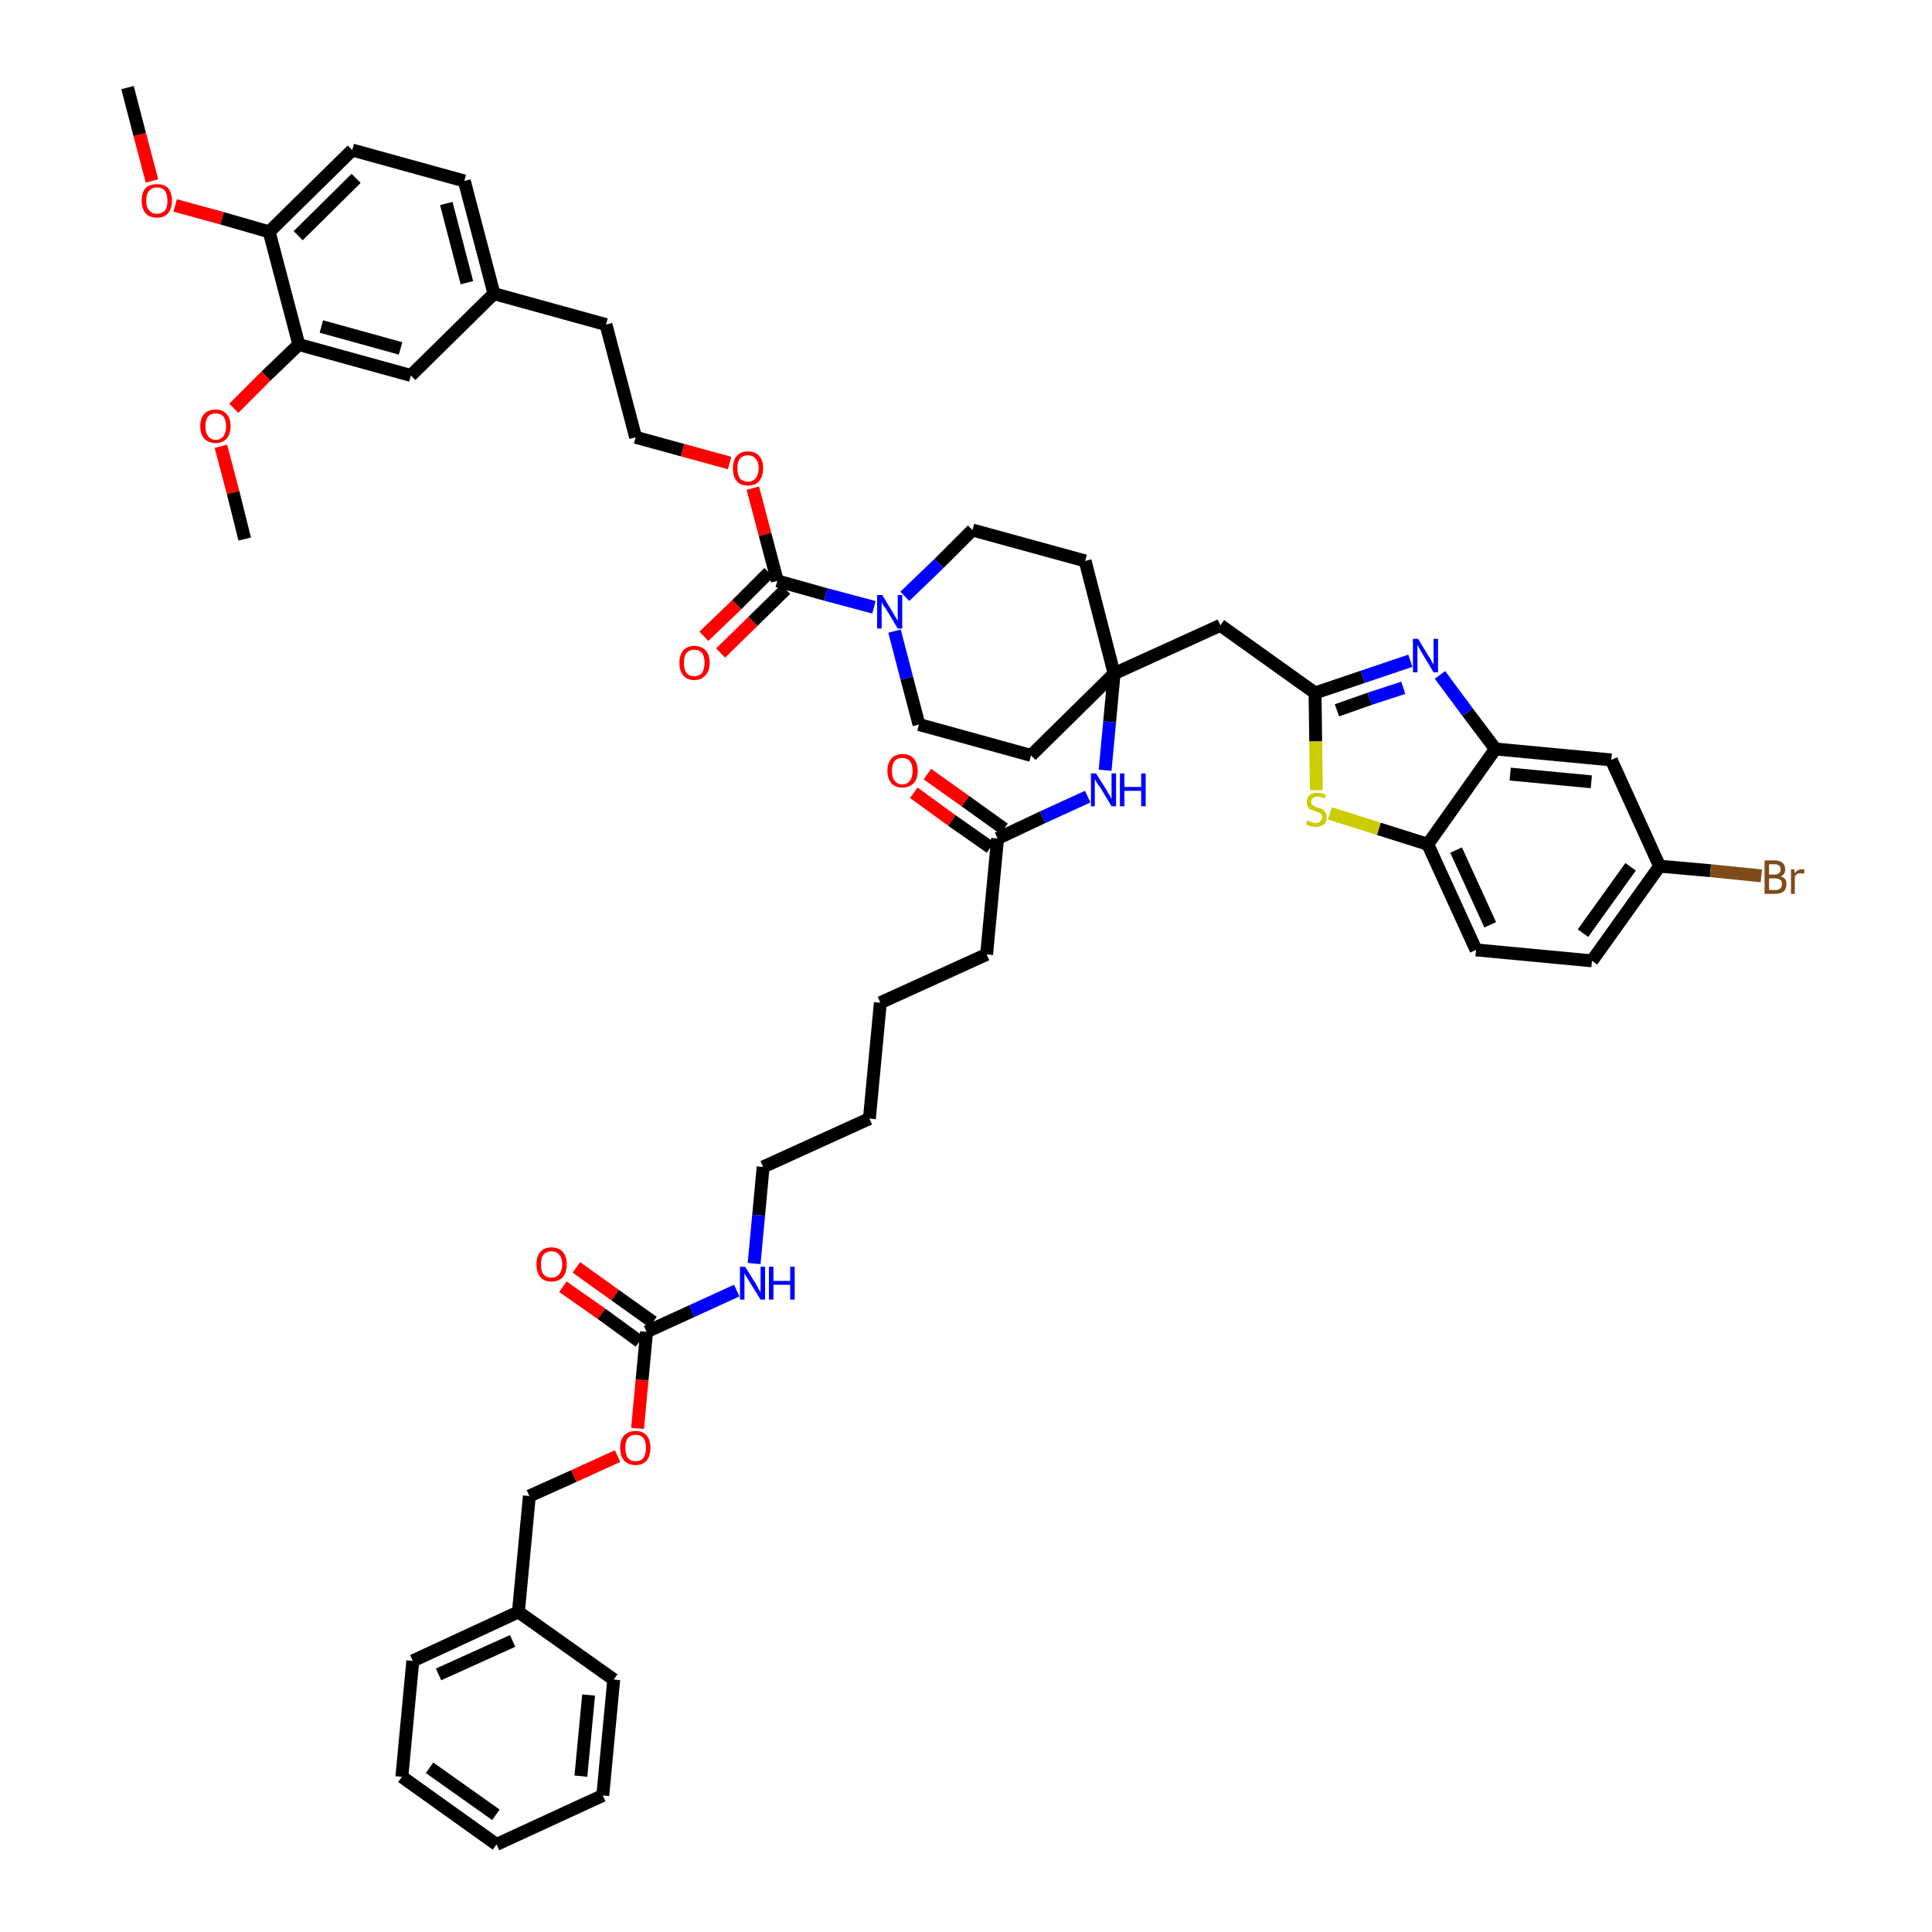 <?xml version='1.0' encoding='iso-8859-1'?>
<svg version='1.1' baseProfile='full'
              xmlns='http://www.w3.org/2000/svg'
                      xmlns:rdkit='http://www.rdkit.org/xml'
                      xmlns:xlink='http://www.w3.org/1999/xlink'
                  xml:space='preserve'
width='300px' height='300px' viewBox='0 0 300 300'>
<!-- END OF HEADER -->
<path class='bond-0 atom-0 atom-1' d='M 19.8,13.6 L 21.7,20.9' style='fill:none;fill-rule:evenodd;stroke:#000000;stroke-width:2.0px;stroke-linecap:butt;stroke-linejoin:miter;stroke-opacity:1' />
<path class='bond-0 atom-0 atom-1' d='M 21.7,20.9 L 23.6,28.1' style='fill:none;fill-rule:evenodd;stroke:#FF0000;stroke-width:2.0px;stroke-linecap:butt;stroke-linejoin:miter;stroke-opacity:1' />
<path class='bond-1 atom-1 atom-2' d='M 27.2,31.9 L 34.5,33.9' style='fill:none;fill-rule:evenodd;stroke:#FF0000;stroke-width:2.0px;stroke-linecap:butt;stroke-linejoin:miter;stroke-opacity:1' />
<path class='bond-1 atom-1 atom-2' d='M 34.5,33.9 L 41.8,36.0' style='fill:none;fill-rule:evenodd;stroke:#000000;stroke-width:2.0px;stroke-linecap:butt;stroke-linejoin:miter;stroke-opacity:1' />
<path class='bond-2 atom-2 atom-3' d='M 41.8,36.0 L 54.7,23.3' style='fill:none;fill-rule:evenodd;stroke:#000000;stroke-width:2.0px;stroke-linecap:butt;stroke-linejoin:miter;stroke-opacity:1' />
<path class='bond-2 atom-2 atom-3' d='M 46.3,36.6 L 55.3,27.7' style='fill:none;fill-rule:evenodd;stroke:#000000;stroke-width:2.0px;stroke-linecap:butt;stroke-linejoin:miter;stroke-opacity:1' />
<path class='bond-49 atom-47 atom-2' d='M 46.4,53.5 L 41.8,36.0' style='fill:none;fill-rule:evenodd;stroke:#000000;stroke-width:2.0px;stroke-linecap:butt;stroke-linejoin:miter;stroke-opacity:1' />
<path class='bond-3 atom-3 atom-4' d='M 54.7,23.3 L 72.1,28.1' style='fill:none;fill-rule:evenodd;stroke:#000000;stroke-width:2.0px;stroke-linecap:butt;stroke-linejoin:miter;stroke-opacity:1' />
<path class='bond-4 atom-4 atom-5' d='M 72.1,28.1 L 76.7,45.6' style='fill:none;fill-rule:evenodd;stroke:#000000;stroke-width:2.0px;stroke-linecap:butt;stroke-linejoin:miter;stroke-opacity:1' />
<path class='bond-4 atom-4 atom-5' d='M 69.3,31.6 L 72.5,43.9' style='fill:none;fill-rule:evenodd;stroke:#000000;stroke-width:2.0px;stroke-linecap:butt;stroke-linejoin:miter;stroke-opacity:1' />
<path class='bond-5 atom-5 atom-6' d='M 76.7,45.6 L 94.1,50.4' style='fill:none;fill-rule:evenodd;stroke:#000000;stroke-width:2.0px;stroke-linecap:butt;stroke-linejoin:miter;stroke-opacity:1' />
<path class='bond-45 atom-5 atom-46' d='M 76.7,45.6 L 63.8,58.3' style='fill:none;fill-rule:evenodd;stroke:#000000;stroke-width:2.0px;stroke-linecap:butt;stroke-linejoin:miter;stroke-opacity:1' />
<path class='bond-6 atom-6 atom-7' d='M 94.1,50.4 L 98.7,67.9' style='fill:none;fill-rule:evenodd;stroke:#000000;stroke-width:2.0px;stroke-linecap:butt;stroke-linejoin:miter;stroke-opacity:1' />
<path class='bond-7 atom-7 atom-8' d='M 98.7,67.9 L 106.0,69.9' style='fill:none;fill-rule:evenodd;stroke:#000000;stroke-width:2.0px;stroke-linecap:butt;stroke-linejoin:miter;stroke-opacity:1' />
<path class='bond-7 atom-7 atom-8' d='M 106.0,69.9 L 113.3,71.9' style='fill:none;fill-rule:evenodd;stroke:#FF0000;stroke-width:2.0px;stroke-linecap:butt;stroke-linejoin:miter;stroke-opacity:1' />
<path class='bond-8 atom-8 atom-9' d='M 116.9,75.8 L 118.8,83.0' style='fill:none;fill-rule:evenodd;stroke:#FF0000;stroke-width:2.0px;stroke-linecap:butt;stroke-linejoin:miter;stroke-opacity:1' />
<path class='bond-8 atom-8 atom-9' d='M 118.8,83.0 L 120.7,90.2' style='fill:none;fill-rule:evenodd;stroke:#000000;stroke-width:2.0px;stroke-linecap:butt;stroke-linejoin:miter;stroke-opacity:1' />
<path class='bond-9 atom-9 atom-10' d='M 119.4,88.9 L 114.4,93.9' style='fill:none;fill-rule:evenodd;stroke:#000000;stroke-width:2.0px;stroke-linecap:butt;stroke-linejoin:miter;stroke-opacity:1' />
<path class='bond-9 atom-9 atom-10' d='M 114.4,93.9 L 109.3,98.8' style='fill:none;fill-rule:evenodd;stroke:#FF0000;stroke-width:2.0px;stroke-linecap:butt;stroke-linejoin:miter;stroke-opacity:1' />
<path class='bond-9 atom-9 atom-10' d='M 122.0,91.5 L 116.9,96.5' style='fill:none;fill-rule:evenodd;stroke:#000000;stroke-width:2.0px;stroke-linecap:butt;stroke-linejoin:miter;stroke-opacity:1' />
<path class='bond-9 atom-9 atom-10' d='M 116.9,96.5 L 111.9,101.4' style='fill:none;fill-rule:evenodd;stroke:#FF0000;stroke-width:2.0px;stroke-linecap:butt;stroke-linejoin:miter;stroke-opacity:1' />
<path class='bond-10 atom-9 atom-11' d='M 120.7,90.2 L 128.2,92.3' style='fill:none;fill-rule:evenodd;stroke:#000000;stroke-width:2.0px;stroke-linecap:butt;stroke-linejoin:miter;stroke-opacity:1' />
<path class='bond-10 atom-9 atom-11' d='M 128.2,92.3 L 135.7,94.3' style='fill:none;fill-rule:evenodd;stroke:#0000FF;stroke-width:2.0px;stroke-linecap:butt;stroke-linejoin:miter;stroke-opacity:1' />
<path class='bond-11 atom-11 atom-12' d='M 138.9,98.0 L 140.8,105.3' style='fill:none;fill-rule:evenodd;stroke:#0000FF;stroke-width:2.0px;stroke-linecap:butt;stroke-linejoin:miter;stroke-opacity:1' />
<path class='bond-11 atom-11 atom-12' d='M 140.8,105.3 L 142.7,112.5' style='fill:none;fill-rule:evenodd;stroke:#000000;stroke-width:2.0px;stroke-linecap:butt;stroke-linejoin:miter;stroke-opacity:1' />
<path class='bond-50 atom-45 atom-11' d='M 151.0,82.3 L 145.8,87.5' style='fill:none;fill-rule:evenodd;stroke:#000000;stroke-width:2.0px;stroke-linecap:butt;stroke-linejoin:miter;stroke-opacity:1' />
<path class='bond-50 atom-45 atom-11' d='M 145.8,87.5 L 140.5,92.6' style='fill:none;fill-rule:evenodd;stroke:#0000FF;stroke-width:2.0px;stroke-linecap:butt;stroke-linejoin:miter;stroke-opacity:1' />
<path class='bond-12 atom-12 atom-13' d='M 142.7,112.5 L 160.1,117.3' style='fill:none;fill-rule:evenodd;stroke:#000000;stroke-width:2.0px;stroke-linecap:butt;stroke-linejoin:miter;stroke-opacity:1' />
<path class='bond-13 atom-13 atom-14' d='M 160.1,117.3 L 173.0,104.6' style='fill:none;fill-rule:evenodd;stroke:#000000;stroke-width:2.0px;stroke-linecap:butt;stroke-linejoin:miter;stroke-opacity:1' />
<path class='bond-14 atom-14 atom-15' d='M 173.0,104.6 L 189.5,97.1' style='fill:none;fill-rule:evenodd;stroke:#000000;stroke-width:2.0px;stroke-linecap:butt;stroke-linejoin:miter;stroke-opacity:1' />
<path class='bond-25 atom-14 atom-26' d='M 173.0,104.6 L 172.3,112.1' style='fill:none;fill-rule:evenodd;stroke:#000000;stroke-width:2.0px;stroke-linecap:butt;stroke-linejoin:miter;stroke-opacity:1' />
<path class='bond-25 atom-14 atom-26' d='M 172.3,112.1 L 171.6,119.6' style='fill:none;fill-rule:evenodd;stroke:#0000FF;stroke-width:2.0px;stroke-linecap:butt;stroke-linejoin:miter;stroke-opacity:1' />
<path class='bond-43 atom-14 atom-44' d='M 173.0,104.6 L 168.5,87.1' style='fill:none;fill-rule:evenodd;stroke:#000000;stroke-width:2.0px;stroke-linecap:butt;stroke-linejoin:miter;stroke-opacity:1' />
<path class='bond-15 atom-15 atom-16' d='M 189.5,97.1 L 204.2,107.6' style='fill:none;fill-rule:evenodd;stroke:#000000;stroke-width:2.0px;stroke-linecap:butt;stroke-linejoin:miter;stroke-opacity:1' />
<path class='bond-16 atom-16 atom-17' d='M 204.2,107.6 L 211.6,105.1' style='fill:none;fill-rule:evenodd;stroke:#000000;stroke-width:2.0px;stroke-linecap:butt;stroke-linejoin:miter;stroke-opacity:1' />
<path class='bond-16 atom-16 atom-17' d='M 211.6,105.1 L 219.0,102.6' style='fill:none;fill-rule:evenodd;stroke:#0000FF;stroke-width:2.0px;stroke-linecap:butt;stroke-linejoin:miter;stroke-opacity:1' />
<path class='bond-16 atom-16 atom-17' d='M 207.6,110.3 L 212.7,108.5' style='fill:none;fill-rule:evenodd;stroke:#000000;stroke-width:2.0px;stroke-linecap:butt;stroke-linejoin:miter;stroke-opacity:1' />
<path class='bond-16 atom-16 atom-17' d='M 212.7,108.5 L 217.9,106.8' style='fill:none;fill-rule:evenodd;stroke:#0000FF;stroke-width:2.0px;stroke-linecap:butt;stroke-linejoin:miter;stroke-opacity:1' />
<path class='bond-51 atom-25 atom-16' d='M 204.4,122.7 L 204.3,115.1' style='fill:none;fill-rule:evenodd;stroke:#CCCC00;stroke-width:2.0px;stroke-linecap:butt;stroke-linejoin:miter;stroke-opacity:1' />
<path class='bond-51 atom-25 atom-16' d='M 204.3,115.1 L 204.2,107.6' style='fill:none;fill-rule:evenodd;stroke:#000000;stroke-width:2.0px;stroke-linecap:butt;stroke-linejoin:miter;stroke-opacity:1' />
<path class='bond-17 atom-17 atom-18' d='M 223.6,104.8 L 227.9,110.6' style='fill:none;fill-rule:evenodd;stroke:#0000FF;stroke-width:2.0px;stroke-linecap:butt;stroke-linejoin:miter;stroke-opacity:1' />
<path class='bond-17 atom-17 atom-18' d='M 227.9,110.6 L 232.2,116.3' style='fill:none;fill-rule:evenodd;stroke:#000000;stroke-width:2.0px;stroke-linecap:butt;stroke-linejoin:miter;stroke-opacity:1' />
<path class='bond-18 atom-18 atom-19' d='M 232.2,116.3 L 250.2,118.0' style='fill:none;fill-rule:evenodd;stroke:#000000;stroke-width:2.0px;stroke-linecap:butt;stroke-linejoin:miter;stroke-opacity:1' />
<path class='bond-18 atom-18 atom-19' d='M 234.5,120.2 L 247.1,121.4' style='fill:none;fill-rule:evenodd;stroke:#000000;stroke-width:2.0px;stroke-linecap:butt;stroke-linejoin:miter;stroke-opacity:1' />
<path class='bond-53 atom-24 atom-18' d='M 221.7,131.1 L 232.2,116.3' style='fill:none;fill-rule:evenodd;stroke:#000000;stroke-width:2.0px;stroke-linecap:butt;stroke-linejoin:miter;stroke-opacity:1' />
<path class='bond-19 atom-19 atom-20' d='M 250.2,118.0 L 257.7,134.5' style='fill:none;fill-rule:evenodd;stroke:#000000;stroke-width:2.0px;stroke-linecap:butt;stroke-linejoin:miter;stroke-opacity:1' />
<path class='bond-20 atom-20 atom-21' d='M 257.7,134.5 L 265.6,135.2' style='fill:none;fill-rule:evenodd;stroke:#000000;stroke-width:2.0px;stroke-linecap:butt;stroke-linejoin:miter;stroke-opacity:1' />
<path class='bond-20 atom-20 atom-21' d='M 265.6,135.2 L 273.5,136.0' style='fill:none;fill-rule:evenodd;stroke:#7F4C19;stroke-width:2.0px;stroke-linecap:butt;stroke-linejoin:miter;stroke-opacity:1' />
<path class='bond-21 atom-20 atom-22' d='M 257.7,134.5 L 247.2,149.2' style='fill:none;fill-rule:evenodd;stroke:#000000;stroke-width:2.0px;stroke-linecap:butt;stroke-linejoin:miter;stroke-opacity:1' />
<path class='bond-21 atom-20 atom-22' d='M 253.2,134.6 L 245.8,144.9' style='fill:none;fill-rule:evenodd;stroke:#000000;stroke-width:2.0px;stroke-linecap:butt;stroke-linejoin:miter;stroke-opacity:1' />
<path class='bond-22 atom-22 atom-23' d='M 247.2,149.2 L 229.2,147.5' style='fill:none;fill-rule:evenodd;stroke:#000000;stroke-width:2.0px;stroke-linecap:butt;stroke-linejoin:miter;stroke-opacity:1' />
<path class='bond-23 atom-23 atom-24' d='M 229.2,147.5 L 221.7,131.1' style='fill:none;fill-rule:evenodd;stroke:#000000;stroke-width:2.0px;stroke-linecap:butt;stroke-linejoin:miter;stroke-opacity:1' />
<path class='bond-23 atom-23 atom-24' d='M 231.4,143.6 L 226.1,132.0' style='fill:none;fill-rule:evenodd;stroke:#000000;stroke-width:2.0px;stroke-linecap:butt;stroke-linejoin:miter;stroke-opacity:1' />
<path class='bond-24 atom-24 atom-25' d='M 221.7,131.1 L 214.1,128.7' style='fill:none;fill-rule:evenodd;stroke:#000000;stroke-width:2.0px;stroke-linecap:butt;stroke-linejoin:miter;stroke-opacity:1' />
<path class='bond-24 atom-24 atom-25' d='M 214.1,128.7 L 206.5,126.3' style='fill:none;fill-rule:evenodd;stroke:#CCCC00;stroke-width:2.0px;stroke-linecap:butt;stroke-linejoin:miter;stroke-opacity:1' />
<path class='bond-26 atom-26 atom-27' d='M 168.9,123.7 L 161.9,126.9' style='fill:none;fill-rule:evenodd;stroke:#0000FF;stroke-width:2.0px;stroke-linecap:butt;stroke-linejoin:miter;stroke-opacity:1' />
<path class='bond-26 atom-26 atom-27' d='M 161.9,126.9 L 154.9,130.2' style='fill:none;fill-rule:evenodd;stroke:#000000;stroke-width:2.0px;stroke-linecap:butt;stroke-linejoin:miter;stroke-opacity:1' />
<path class='bond-27 atom-27 atom-28' d='M 155.9,128.7 L 149.9,124.4' style='fill:none;fill-rule:evenodd;stroke:#000000;stroke-width:2.0px;stroke-linecap:butt;stroke-linejoin:miter;stroke-opacity:1' />
<path class='bond-27 atom-27 atom-28' d='M 149.9,124.4 L 144.0,120.2' style='fill:none;fill-rule:evenodd;stroke:#FF0000;stroke-width:2.0px;stroke-linecap:butt;stroke-linejoin:miter;stroke-opacity:1' />
<path class='bond-27 atom-27 atom-28' d='M 153.8,131.6 L 147.8,127.4' style='fill:none;fill-rule:evenodd;stroke:#000000;stroke-width:2.0px;stroke-linecap:butt;stroke-linejoin:miter;stroke-opacity:1' />
<path class='bond-27 atom-27 atom-28' d='M 147.8,127.4 L 141.9,123.1' style='fill:none;fill-rule:evenodd;stroke:#FF0000;stroke-width:2.0px;stroke-linecap:butt;stroke-linejoin:miter;stroke-opacity:1' />
<path class='bond-28 atom-27 atom-29' d='M 154.9,130.2 L 153.2,148.2' style='fill:none;fill-rule:evenodd;stroke:#000000;stroke-width:2.0px;stroke-linecap:butt;stroke-linejoin:miter;stroke-opacity:1' />
<path class='bond-29 atom-29 atom-30' d='M 153.2,148.2 L 136.7,155.7' style='fill:none;fill-rule:evenodd;stroke:#000000;stroke-width:2.0px;stroke-linecap:butt;stroke-linejoin:miter;stroke-opacity:1' />
<path class='bond-30 atom-30 atom-31' d='M 136.7,155.7 L 135.0,173.7' style='fill:none;fill-rule:evenodd;stroke:#000000;stroke-width:2.0px;stroke-linecap:butt;stroke-linejoin:miter;stroke-opacity:1' />
<path class='bond-31 atom-31 atom-32' d='M 135.0,173.7 L 118.5,181.2' style='fill:none;fill-rule:evenodd;stroke:#000000;stroke-width:2.0px;stroke-linecap:butt;stroke-linejoin:miter;stroke-opacity:1' />
<path class='bond-32 atom-32 atom-33' d='M 118.5,181.2 L 117.8,188.7' style='fill:none;fill-rule:evenodd;stroke:#000000;stroke-width:2.0px;stroke-linecap:butt;stroke-linejoin:miter;stroke-opacity:1' />
<path class='bond-32 atom-32 atom-33' d='M 117.8,188.7 L 117.1,196.2' style='fill:none;fill-rule:evenodd;stroke:#0000FF;stroke-width:2.0px;stroke-linecap:butt;stroke-linejoin:miter;stroke-opacity:1' />
<path class='bond-33 atom-33 atom-34' d='M 114.4,200.4 L 107.4,203.6' style='fill:none;fill-rule:evenodd;stroke:#0000FF;stroke-width:2.0px;stroke-linecap:butt;stroke-linejoin:miter;stroke-opacity:1' />
<path class='bond-33 atom-33 atom-34' d='M 107.4,203.6 L 100.4,206.8' style='fill:none;fill-rule:evenodd;stroke:#000000;stroke-width:2.0px;stroke-linecap:butt;stroke-linejoin:miter;stroke-opacity:1' />
<path class='bond-34 atom-34 atom-35' d='M 101.4,205.3 L 95.5,201.1' style='fill:none;fill-rule:evenodd;stroke:#000000;stroke-width:2.0px;stroke-linecap:butt;stroke-linejoin:miter;stroke-opacity:1' />
<path class='bond-34 atom-34 atom-35' d='M 95.5,201.1 L 89.5,196.8' style='fill:none;fill-rule:evenodd;stroke:#FF0000;stroke-width:2.0px;stroke-linecap:butt;stroke-linejoin:miter;stroke-opacity:1' />
<path class='bond-34 atom-34 atom-35' d='M 99.3,208.3 L 93.4,204.0' style='fill:none;fill-rule:evenodd;stroke:#000000;stroke-width:2.0px;stroke-linecap:butt;stroke-linejoin:miter;stroke-opacity:1' />
<path class='bond-34 atom-34 atom-35' d='M 93.4,204.0 L 87.4,199.8' style='fill:none;fill-rule:evenodd;stroke:#FF0000;stroke-width:2.0px;stroke-linecap:butt;stroke-linejoin:miter;stroke-opacity:1' />
<path class='bond-35 atom-34 atom-36' d='M 100.4,206.8 L 99.7,214.3' style='fill:none;fill-rule:evenodd;stroke:#000000;stroke-width:2.0px;stroke-linecap:butt;stroke-linejoin:miter;stroke-opacity:1' />
<path class='bond-35 atom-34 atom-36' d='M 99.7,214.3 L 99.0,221.8' style='fill:none;fill-rule:evenodd;stroke:#FF0000;stroke-width:2.0px;stroke-linecap:butt;stroke-linejoin:miter;stroke-opacity:1' />
<path class='bond-36 atom-36 atom-37' d='M 95.9,226.1 L 89.1,229.2' style='fill:none;fill-rule:evenodd;stroke:#FF0000;stroke-width:2.0px;stroke-linecap:butt;stroke-linejoin:miter;stroke-opacity:1' />
<path class='bond-36 atom-36 atom-37' d='M 89.1,229.2 L 82.2,232.3' style='fill:none;fill-rule:evenodd;stroke:#000000;stroke-width:2.0px;stroke-linecap:butt;stroke-linejoin:miter;stroke-opacity:1' />
<path class='bond-37 atom-37 atom-38' d='M 82.2,232.3 L 80.5,250.3' style='fill:none;fill-rule:evenodd;stroke:#000000;stroke-width:2.0px;stroke-linecap:butt;stroke-linejoin:miter;stroke-opacity:1' />
<path class='bond-38 atom-38 atom-39' d='M 80.5,250.3 L 64.1,257.9' style='fill:none;fill-rule:evenodd;stroke:#000000;stroke-width:2.0px;stroke-linecap:butt;stroke-linejoin:miter;stroke-opacity:1' />
<path class='bond-38 atom-38 atom-39' d='M 79.6,254.8 L 68.1,260.0' style='fill:none;fill-rule:evenodd;stroke:#000000;stroke-width:2.0px;stroke-linecap:butt;stroke-linejoin:miter;stroke-opacity:1' />
<path class='bond-52 atom-43 atom-38' d='M 95.3,260.8 L 80.5,250.3' style='fill:none;fill-rule:evenodd;stroke:#000000;stroke-width:2.0px;stroke-linecap:butt;stroke-linejoin:miter;stroke-opacity:1' />
<path class='bond-39 atom-39 atom-40' d='M 64.1,257.9 L 62.4,275.9' style='fill:none;fill-rule:evenodd;stroke:#000000;stroke-width:2.0px;stroke-linecap:butt;stroke-linejoin:miter;stroke-opacity:1' />
<path class='bond-40 atom-40 atom-41' d='M 62.4,275.9 L 77.1,286.4' style='fill:none;fill-rule:evenodd;stroke:#000000;stroke-width:2.0px;stroke-linecap:butt;stroke-linejoin:miter;stroke-opacity:1' />
<path class='bond-40 atom-40 atom-41' d='M 66.7,274.5 L 77.0,281.8' style='fill:none;fill-rule:evenodd;stroke:#000000;stroke-width:2.0px;stroke-linecap:butt;stroke-linejoin:miter;stroke-opacity:1' />
<path class='bond-41 atom-41 atom-42' d='M 77.1,286.4 L 93.6,278.8' style='fill:none;fill-rule:evenodd;stroke:#000000;stroke-width:2.0px;stroke-linecap:butt;stroke-linejoin:miter;stroke-opacity:1' />
<path class='bond-42 atom-42 atom-43' d='M 93.6,278.8 L 95.3,260.8' style='fill:none;fill-rule:evenodd;stroke:#000000;stroke-width:2.0px;stroke-linecap:butt;stroke-linejoin:miter;stroke-opacity:1' />
<path class='bond-42 atom-42 atom-43' d='M 90.2,275.8 L 91.4,263.2' style='fill:none;fill-rule:evenodd;stroke:#000000;stroke-width:2.0px;stroke-linecap:butt;stroke-linejoin:miter;stroke-opacity:1' />
<path class='bond-44 atom-44 atom-45' d='M 168.5,87.1 L 151.0,82.3' style='fill:none;fill-rule:evenodd;stroke:#000000;stroke-width:2.0px;stroke-linecap:butt;stroke-linejoin:miter;stroke-opacity:1' />
<path class='bond-46 atom-46 atom-47' d='M 63.8,58.3 L 46.4,53.5' style='fill:none;fill-rule:evenodd;stroke:#000000;stroke-width:2.0px;stroke-linecap:butt;stroke-linejoin:miter;stroke-opacity:1' />
<path class='bond-46 atom-46 atom-47' d='M 62.2,54.1 L 49.9,50.7' style='fill:none;fill-rule:evenodd;stroke:#000000;stroke-width:2.0px;stroke-linecap:butt;stroke-linejoin:miter;stroke-opacity:1' />
<path class='bond-47 atom-47 atom-48' d='M 46.4,53.5 L 41.3,58.4' style='fill:none;fill-rule:evenodd;stroke:#000000;stroke-width:2.0px;stroke-linecap:butt;stroke-linejoin:miter;stroke-opacity:1' />
<path class='bond-47 atom-47 atom-48' d='M 41.3,58.4 L 36.3,63.4' style='fill:none;fill-rule:evenodd;stroke:#FF0000;stroke-width:2.0px;stroke-linecap:butt;stroke-linejoin:miter;stroke-opacity:1' />
<path class='bond-48 atom-48 atom-49' d='M 34.3,69.3 L 36.2,76.5' style='fill:none;fill-rule:evenodd;stroke:#FF0000;stroke-width:2.0px;stroke-linecap:butt;stroke-linejoin:miter;stroke-opacity:1' />
<path class='bond-48 atom-48 atom-49' d='M 36.2,76.5 L 38.0,83.7' style='fill:none;fill-rule:evenodd;stroke:#000000;stroke-width:2.0px;stroke-linecap:butt;stroke-linejoin:miter;stroke-opacity:1' />
<path  class='atom-1' d='M 22.0 31.2
Q 22.0 29.9, 22.6 29.2
Q 23.2 28.6, 24.4 28.6
Q 25.5 28.6, 26.1 29.2
Q 26.7 29.9, 26.7 31.2
Q 26.7 32.4, 26.1 33.1
Q 25.5 33.8, 24.4 33.8
Q 23.2 33.8, 22.6 33.1
Q 22.0 32.4, 22.0 31.2
M 24.4 33.2
Q 25.1 33.2, 25.6 32.7
Q 26.0 32.2, 26.0 31.2
Q 26.0 30.2, 25.6 29.6
Q 25.1 29.1, 24.4 29.1
Q 23.6 29.1, 23.2 29.6
Q 22.7 30.1, 22.7 31.2
Q 22.7 32.2, 23.2 32.7
Q 23.6 33.2, 24.4 33.2
' fill='#FF0000'/>
<path  class='atom-8' d='M 113.8 72.7
Q 113.8 71.5, 114.4 70.8
Q 115.0 70.1, 116.1 70.1
Q 117.3 70.1, 117.9 70.8
Q 118.5 71.5, 118.5 72.7
Q 118.5 73.9, 117.9 74.7
Q 117.3 75.4, 116.1 75.4
Q 115.0 75.4, 114.4 74.7
Q 113.8 74.0, 113.8 72.7
M 116.1 74.8
Q 116.9 74.8, 117.3 74.3
Q 117.8 73.7, 117.8 72.7
Q 117.8 71.7, 117.3 71.2
Q 116.9 70.7, 116.1 70.7
Q 115.4 70.7, 114.9 71.2
Q 114.5 71.7, 114.5 72.7
Q 114.5 73.7, 114.9 74.3
Q 115.4 74.8, 116.1 74.8
' fill='#FF0000'/>
<path  class='atom-10' d='M 105.5 102.9
Q 105.5 101.7, 106.1 101.0
Q 106.7 100.3, 107.8 100.3
Q 108.9 100.3, 109.6 101.0
Q 110.2 101.7, 110.2 102.9
Q 110.2 104.2, 109.5 104.9
Q 108.9 105.6, 107.8 105.6
Q 106.7 105.6, 106.1 104.9
Q 105.5 104.2, 105.5 102.9
M 107.8 105.0
Q 108.6 105.0, 109.0 104.5
Q 109.4 103.9, 109.4 102.9
Q 109.4 101.9, 109.0 101.4
Q 108.6 100.9, 107.8 100.9
Q 107.0 100.9, 106.6 101.4
Q 106.2 101.9, 106.2 102.9
Q 106.2 104.0, 106.6 104.5
Q 107.0 105.0, 107.8 105.0
' fill='#FF0000'/>
<path  class='atom-11' d='M 137.0 92.4
L 138.7 95.2
Q 138.8 95.4, 139.1 95.9
Q 139.4 96.4, 139.4 96.4
L 139.4 92.4
L 140.1 92.4
L 140.1 97.6
L 139.4 97.6
L 137.6 94.6
Q 137.4 94.3, 137.1 93.9
Q 136.9 93.5, 136.9 93.3
L 136.9 97.6
L 136.2 97.6
L 136.2 92.4
L 137.0 92.4
' fill='#0000FF'/>
<path  class='atom-17' d='M 220.2 99.2
L 221.9 102.0
Q 222.1 102.2, 222.3 102.7
Q 222.6 103.2, 222.6 103.2
L 222.6 99.2
L 223.3 99.2
L 223.3 104.4
L 222.6 104.4
L 220.8 101.4
Q 220.6 101.1, 220.4 100.7
Q 220.2 100.3, 220.1 100.1
L 220.1 104.4
L 219.4 104.4
L 219.4 99.2
L 220.2 99.2
' fill='#0000FF'/>
<path  class='atom-21' d='M 276.5 136.1
Q 276.9 136.2, 277.2 136.5
Q 277.4 136.8, 277.4 137.2
Q 277.4 138.0, 277.0 138.4
Q 276.5 138.8, 275.7 138.8
L 274.0 138.8
L 274.0 133.6
L 275.5 133.6
Q 276.4 133.6, 276.8 134.0
Q 277.2 134.3, 277.2 135.0
Q 277.2 135.8, 276.5 136.1
M 274.7 134.2
L 274.7 135.8
L 275.5 135.8
Q 276.0 135.8, 276.2 135.6
Q 276.5 135.4, 276.5 135.0
Q 276.5 134.2, 275.5 134.2
L 274.7 134.2
M 275.7 138.2
Q 276.2 138.2, 276.5 137.9
Q 276.7 137.7, 276.7 137.2
Q 276.7 136.8, 276.4 136.6
Q 276.1 136.4, 275.6 136.4
L 274.7 136.4
L 274.7 138.2
L 275.7 138.2
' fill='#7F4C19'/>
<path  class='atom-21' d='M 278.6 135.0
L 278.7 135.6
Q 279.1 135.0, 279.7 135.0
Q 279.9 135.0, 280.2 135.0
L 280.1 135.7
Q 279.8 135.6, 279.6 135.6
Q 279.3 135.6, 279.1 135.7
Q 278.9 135.8, 278.7 136.1
L 278.7 138.8
L 278.1 138.8
L 278.1 135.0
L 278.6 135.0
' fill='#7F4C19'/>
<path  class='atom-25' d='M 203.0 127.4
Q 203.0 127.4, 203.3 127.5
Q 203.5 127.6, 203.8 127.7
Q 204.0 127.8, 204.3 127.8
Q 204.8 127.8, 205.0 127.5
Q 205.3 127.3, 205.3 126.9
Q 205.3 126.6, 205.2 126.4
Q 205.0 126.3, 204.8 126.2
Q 204.6 126.1, 204.3 126.0
Q 203.8 125.8, 203.5 125.7
Q 203.3 125.6, 203.1 125.3
Q 202.9 125.0, 202.9 124.6
Q 202.9 123.9, 203.3 123.5
Q 203.7 123.1, 204.6 123.1
Q 205.2 123.1, 205.9 123.4
L 205.7 124.0
Q 205.1 123.7, 204.6 123.7
Q 204.1 123.7, 203.9 123.9
Q 203.6 124.1, 203.6 124.5
Q 203.6 124.7, 203.7 124.9
Q 203.9 125.1, 204.1 125.2
Q 204.3 125.3, 204.6 125.4
Q 205.1 125.5, 205.4 125.7
Q 205.6 125.8, 205.8 126.1
Q 206.0 126.4, 206.0 126.9
Q 206.0 127.6, 205.6 128.0
Q 205.1 128.4, 204.3 128.4
Q 203.9 128.4, 203.5 128.3
Q 203.2 128.2, 202.8 128.0
L 203.0 127.4
' fill='#CCCC00'/>
<path  class='atom-26' d='M 170.2 120.1
L 171.9 122.8
Q 172.0 123.1, 172.3 123.5
Q 172.6 124.0, 172.6 124.1
L 172.6 120.1
L 173.3 120.1
L 173.3 125.2
L 172.6 125.2
L 170.8 122.2
Q 170.5 121.9, 170.3 121.5
Q 170.1 121.1, 170.0 121.0
L 170.0 125.2
L 169.4 125.2
L 169.4 120.1
L 170.2 120.1
' fill='#0000FF'/>
<path  class='atom-26' d='M 173.9 120.1
L 174.6 120.1
L 174.6 122.2
L 177.2 122.2
L 177.2 120.1
L 177.9 120.1
L 177.9 125.2
L 177.2 125.2
L 177.2 122.8
L 174.6 122.8
L 174.6 125.2
L 173.9 125.2
L 173.9 120.1
' fill='#0000FF'/>
<path  class='atom-28' d='M 137.8 119.7
Q 137.8 118.5, 138.4 117.8
Q 139.0 117.1, 140.1 117.1
Q 141.3 117.1, 141.9 117.8
Q 142.5 118.5, 142.5 119.7
Q 142.5 120.9, 141.9 121.6
Q 141.2 122.3, 140.1 122.3
Q 139.0 122.3, 138.4 121.6
Q 137.8 120.9, 137.8 119.7
M 140.1 121.8
Q 140.9 121.8, 141.3 121.2
Q 141.7 120.7, 141.7 119.7
Q 141.7 118.7, 141.3 118.2
Q 140.9 117.7, 140.1 117.7
Q 139.3 117.7, 138.9 118.2
Q 138.5 118.7, 138.5 119.7
Q 138.5 120.7, 138.9 121.2
Q 139.3 121.8, 140.1 121.8
' fill='#FF0000'/>
<path  class='atom-33' d='M 115.7 196.7
L 117.4 199.4
Q 117.6 199.7, 117.8 200.2
Q 118.1 200.6, 118.1 200.7
L 118.1 196.7
L 118.8 196.7
L 118.8 201.8
L 118.1 201.8
L 116.3 198.9
Q 116.1 198.5, 115.8 198.1
Q 115.6 197.7, 115.6 197.6
L 115.6 201.8
L 114.9 201.8
L 114.9 196.7
L 115.7 196.7
' fill='#0000FF'/>
<path  class='atom-33' d='M 119.4 196.7
L 120.1 196.7
L 120.1 198.9
L 122.7 198.9
L 122.7 196.7
L 123.4 196.7
L 123.4 201.8
L 122.7 201.8
L 122.7 199.5
L 120.1 199.5
L 120.1 201.8
L 119.4 201.8
L 119.4 196.7
' fill='#0000FF'/>
<path  class='atom-35' d='M 83.3 196.3
Q 83.3 195.1, 83.9 194.4
Q 84.5 193.7, 85.6 193.7
Q 86.8 193.7, 87.4 194.4
Q 88.0 195.1, 88.0 196.3
Q 88.0 197.6, 87.4 198.3
Q 86.8 199.0, 85.6 199.0
Q 84.5 199.0, 83.9 198.3
Q 83.3 197.6, 83.3 196.3
M 85.6 198.4
Q 86.4 198.4, 86.8 197.9
Q 87.3 197.3, 87.3 196.3
Q 87.3 195.3, 86.8 194.8
Q 86.4 194.3, 85.6 194.3
Q 84.9 194.3, 84.4 194.8
Q 84.0 195.3, 84.0 196.3
Q 84.0 197.4, 84.4 197.9
Q 84.9 198.4, 85.6 198.4
' fill='#FF0000'/>
<path  class='atom-36' d='M 96.3 224.8
Q 96.3 223.6, 96.9 222.9
Q 97.6 222.2, 98.7 222.2
Q 99.8 222.2, 100.4 222.9
Q 101.0 223.6, 101.0 224.8
Q 101.0 226.1, 100.4 226.8
Q 99.8 227.5, 98.7 227.5
Q 97.6 227.5, 96.9 226.8
Q 96.3 226.1, 96.3 224.8
M 98.7 226.9
Q 99.5 226.9, 99.9 226.4
Q 100.3 225.8, 100.3 224.8
Q 100.3 223.8, 99.9 223.3
Q 99.5 222.8, 98.7 222.8
Q 97.9 222.8, 97.5 223.3
Q 97.1 223.8, 97.1 224.8
Q 97.1 225.8, 97.5 226.4
Q 97.9 226.9, 98.7 226.9
' fill='#FF0000'/>
<path  class='atom-48' d='M 31.1 66.2
Q 31.1 64.9, 31.7 64.3
Q 32.3 63.6, 33.5 63.6
Q 34.6 63.6, 35.2 64.3
Q 35.8 64.9, 35.8 66.2
Q 35.8 67.4, 35.2 68.1
Q 34.6 68.8, 33.5 68.8
Q 32.4 68.8, 31.7 68.1
Q 31.1 67.4, 31.1 66.2
M 33.5 68.3
Q 34.3 68.3, 34.7 67.7
Q 35.1 67.2, 35.1 66.2
Q 35.1 65.2, 34.7 64.7
Q 34.3 64.2, 33.5 64.2
Q 32.7 64.2, 32.3 64.7
Q 31.9 65.2, 31.9 66.2
Q 31.9 67.2, 32.3 67.7
Q 32.7 68.3, 33.5 68.3
' fill='#FF0000'/>
</svg>
